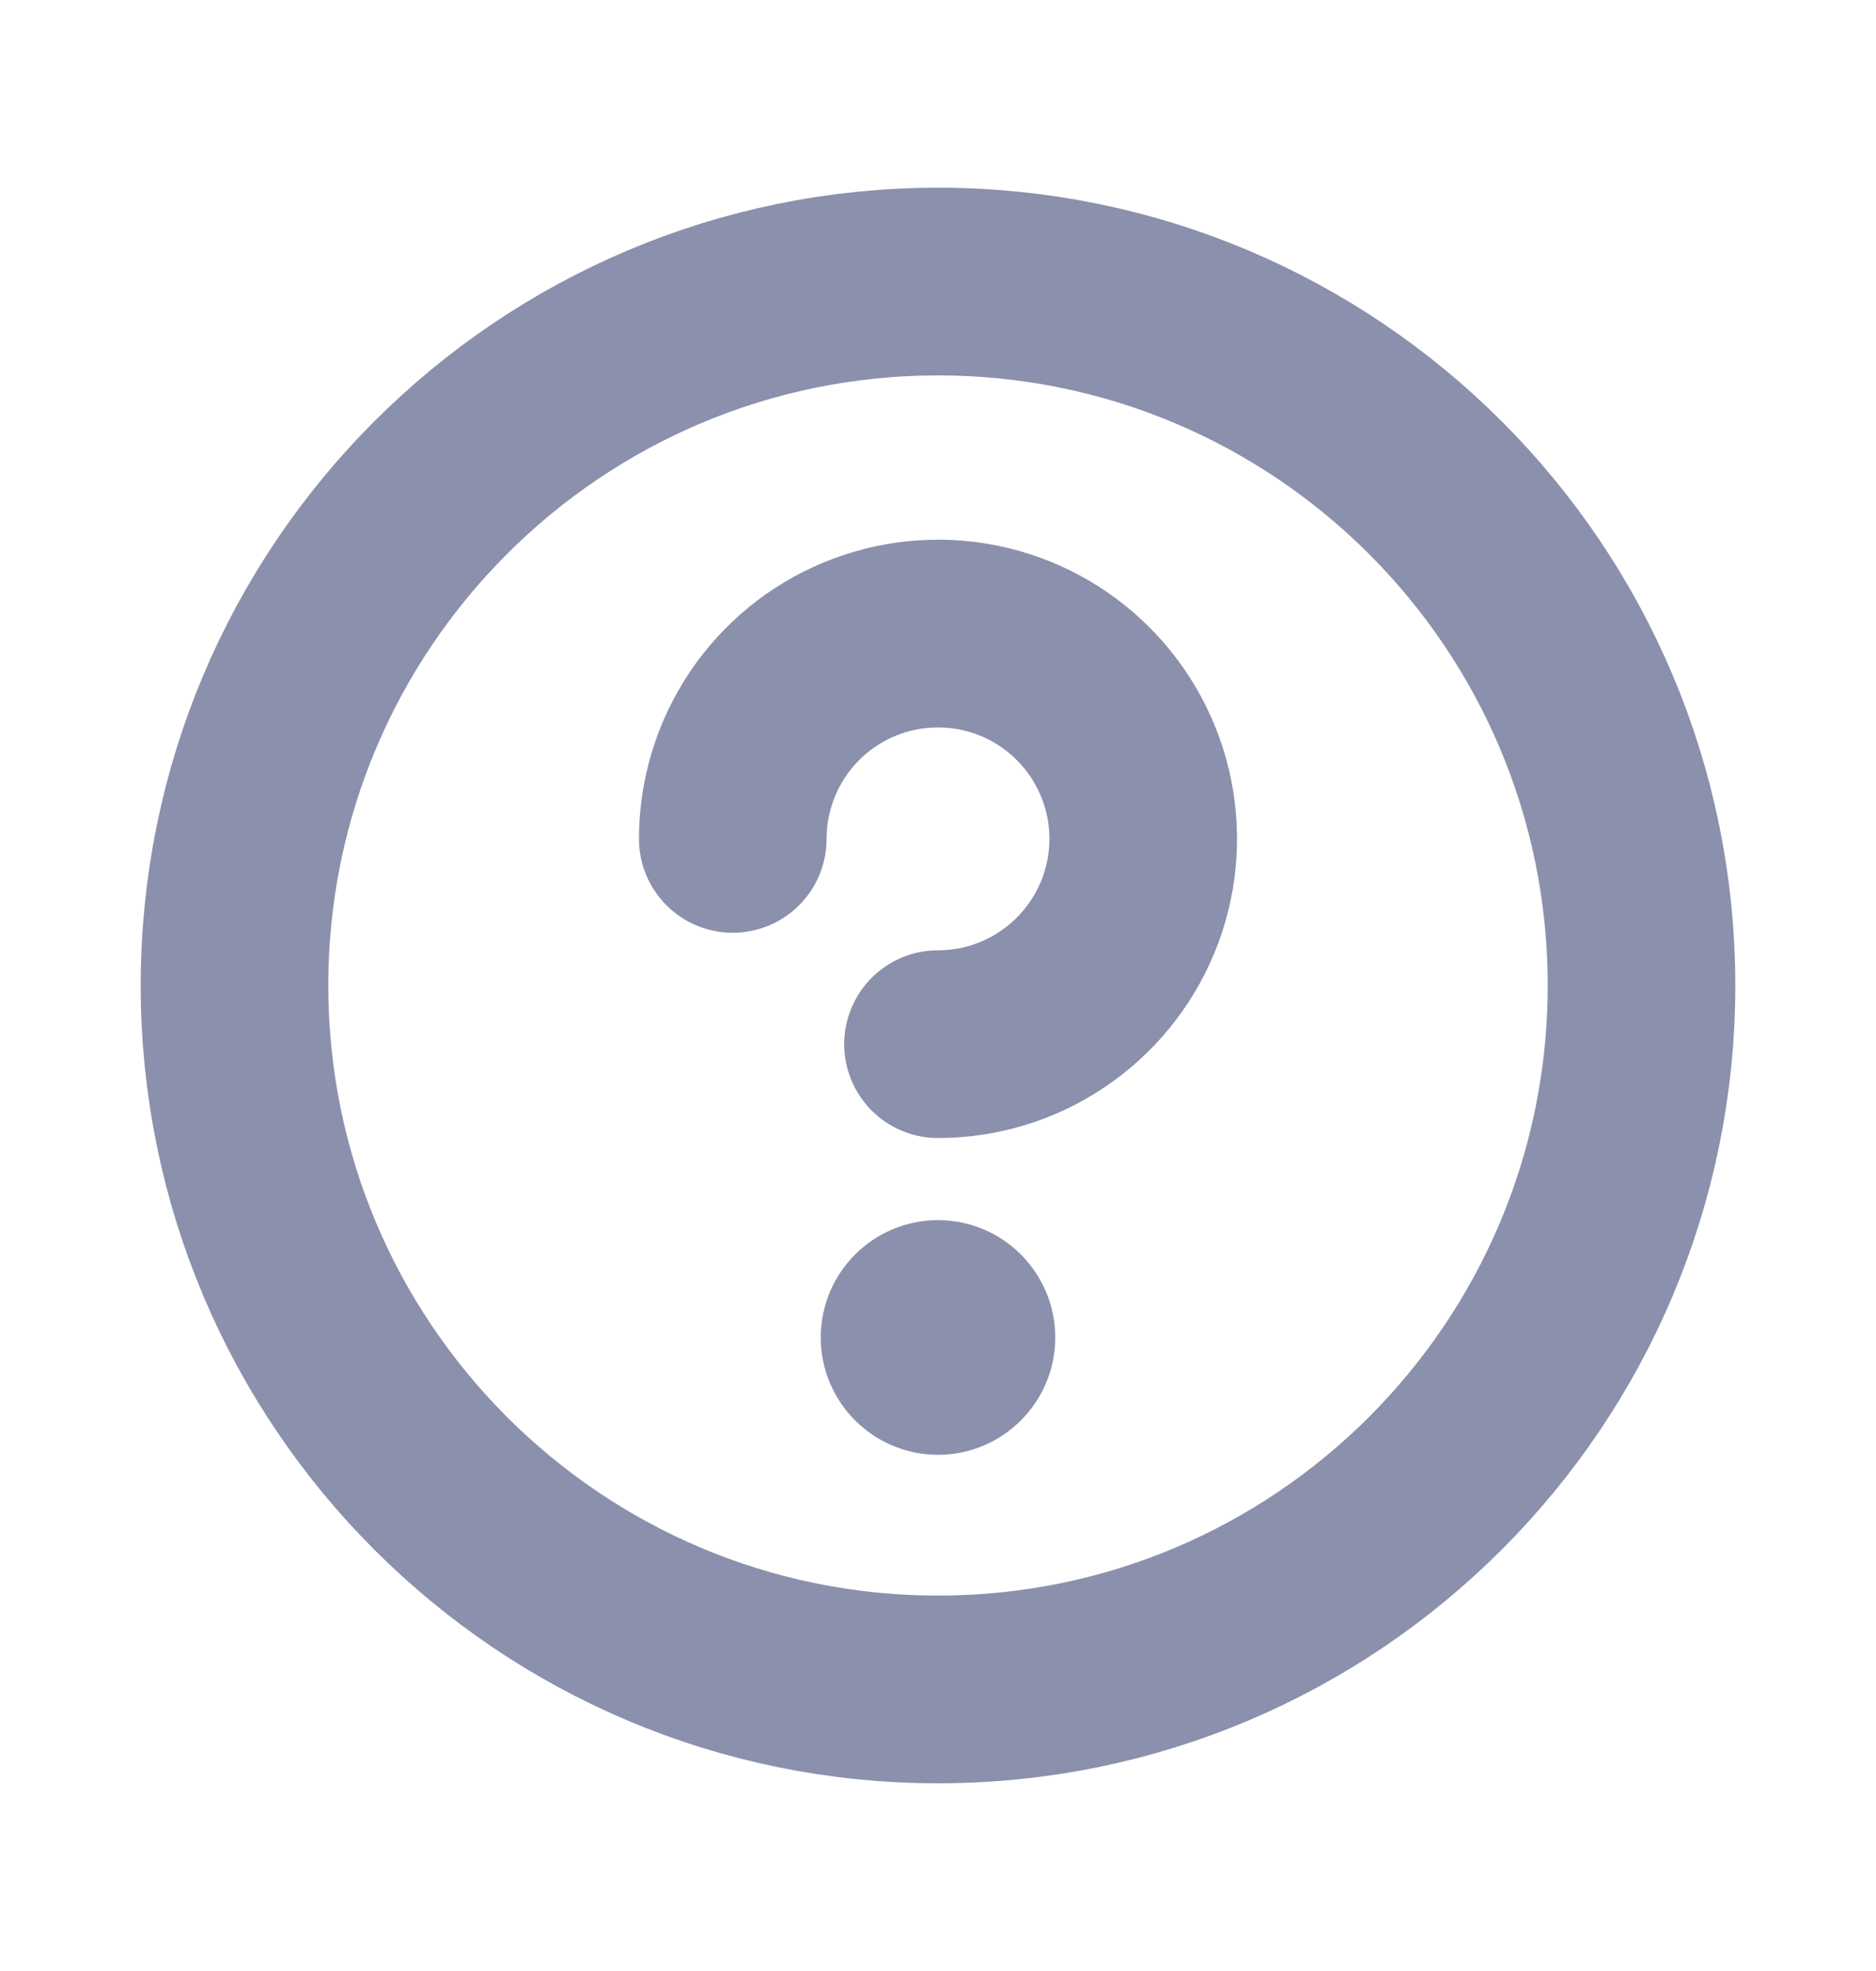 <svg width="20" height="21" viewBox="0 0 20 21" fill="none" xmlns="http://www.w3.org/2000/svg">
<path d="M10 18C14.142 18 17.5 14.642 17.5 10.5C17.5 6.358 14.142 3 10 3C5.858 3 2.5 6.358 2.5 10.5C2.5 14.642 5.858 18 10 18Z" stroke="#8B90AC" stroke-width="2" stroke-linecap="round" stroke-linejoin="round"/>
<path d="M10 15.5C10.69 15.5 11.25 14.94 11.25 14.25C11.25 13.56 10.69 13 10 13C9.31 13 8.75 13.56 8.75 14.25C8.75 14.94 9.31 15.5 10 15.5Z" fill="#8B90AC"/>
<path d="M10 11.125C10.433 11.125 10.856 10.997 11.215 10.756C11.575 10.516 11.855 10.174 12.021 9.775C12.187 9.375 12.23 8.935 12.146 8.511C12.061 8.086 11.853 7.697 11.547 7.391C11.241 7.085 10.851 6.876 10.427 6.792C10.002 6.708 9.563 6.751 9.163 6.917C8.763 7.082 8.422 7.362 8.181 7.722C7.941 8.082 7.812 8.505 7.812 8.938" stroke="#8B90AC" stroke-width="2" stroke-linecap="round" stroke-linejoin="round"/>
</svg>
